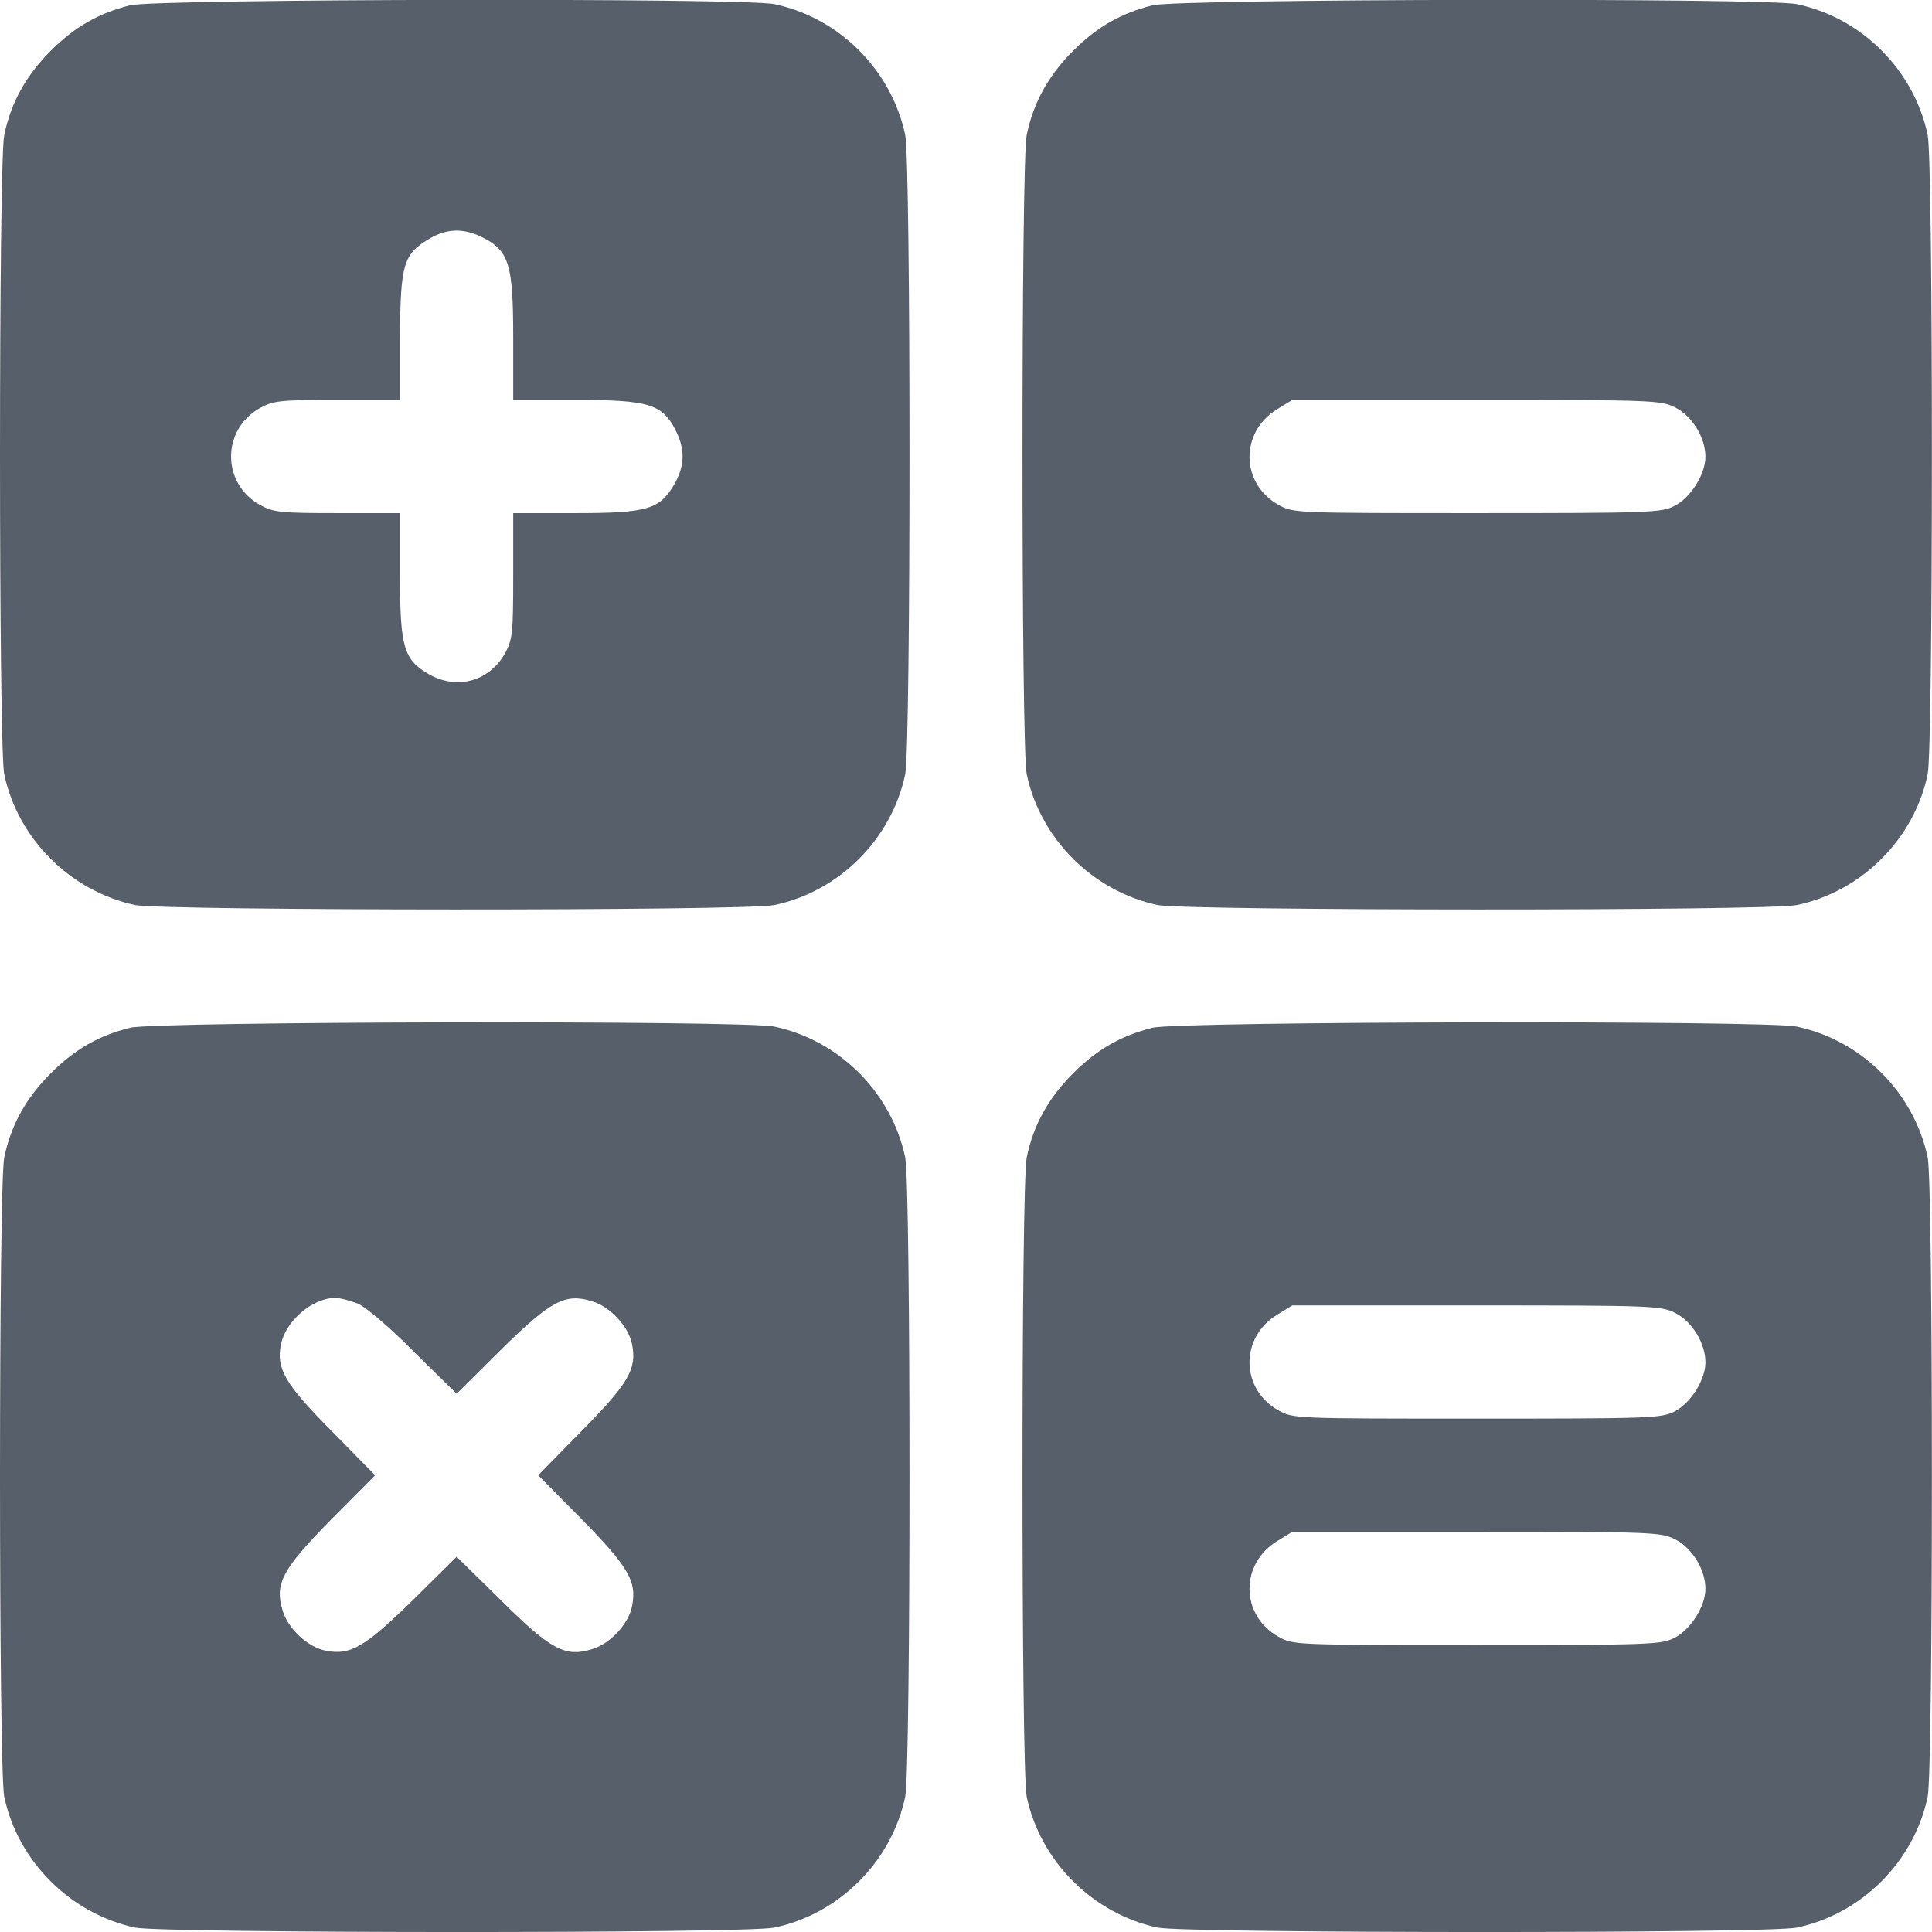 <svg xmlns="http://www.w3.org/2000/svg" width="22" height="22" viewBox="0 0 22 22" fill="none">
  <path d="M1.483 0.06C1.122 0.15 0.852 0.305 0.577 0.579C0.298 0.859 0.126 1.164 0.048 1.538C-0.016 1.856 -0.016 8.498 0.048 8.816C0.203 9.55 0.8 10.148 1.539 10.306C1.857 10.371 8.495 10.375 8.817 10.306C9.556 10.152 10.153 9.555 10.308 8.816C10.373 8.498 10.373 1.856 10.308 1.538C10.153 0.799 9.556 0.201 8.817 0.047C8.478 -0.026 1.775 -0.013 1.483 0.06ZM5.5 2.706C5.797 2.857 5.844 3.011 5.844 3.845V4.554H6.553C7.387 4.554 7.541 4.601 7.692 4.897C7.803 5.116 7.799 5.297 7.683 5.507C7.515 5.8 7.378 5.843 6.553 5.843H5.844V6.556C5.844 7.217 5.836 7.282 5.75 7.441C5.569 7.759 5.208 7.858 4.89 7.681C4.598 7.514 4.555 7.376 4.555 6.551V5.843H3.842C3.18 5.843 3.116 5.834 2.957 5.748C2.523 5.503 2.523 4.893 2.957 4.648C3.116 4.562 3.18 4.554 3.842 4.554H4.555V3.832C4.56 3.011 4.594 2.895 4.882 2.723C5.088 2.599 5.277 2.594 5.5 2.706Z" fill="#57606A"/>
  <path d="M13.126 0.06C12.765 0.15 12.494 0.305 12.219 0.579C11.94 0.859 11.768 1.164 11.691 1.538C11.627 1.856 11.627 8.498 11.691 8.816C11.846 9.55 12.443 10.148 13.182 10.306C13.5 10.371 20.138 10.375 20.46 10.306C21.199 10.152 21.796 9.555 21.951 8.816C22.015 8.498 22.015 1.856 21.951 1.538C21.796 0.799 21.199 0.201 20.46 0.047C20.12 -0.026 13.418 -0.013 13.126 0.06ZM19.076 4.64C19.27 4.738 19.42 4.983 19.42 5.202C19.42 5.4 19.253 5.666 19.068 5.761C18.917 5.838 18.784 5.843 16.817 5.843C14.733 5.843 14.729 5.843 14.557 5.748C14.123 5.503 14.118 4.915 14.548 4.657L14.716 4.554H16.812C18.827 4.554 18.913 4.558 19.076 4.64Z" fill="#57606A"/>
  <path d="M1.483 11.703C1.122 11.793 0.852 11.948 0.577 12.223C0.298 12.502 0.126 12.807 0.048 13.181C-0.016 13.499 -0.016 20.141 0.048 20.459C0.203 21.194 0.8 21.791 1.539 21.95C1.857 22.015 8.495 22.019 8.817 21.95C9.556 21.795 10.153 21.198 10.308 20.459C10.373 20.141 10.373 13.499 10.308 13.181C10.153 12.442 9.556 11.845 8.817 11.69C8.478 11.617 1.775 11.63 1.483 11.703ZM4.074 14.844C4.164 14.883 4.439 15.114 4.714 15.394L5.2 15.871L5.702 15.372C6.274 14.809 6.437 14.723 6.742 14.818C6.948 14.878 7.163 15.11 7.198 15.312C7.253 15.591 7.155 15.755 6.626 16.292L6.128 16.799L6.626 17.301C7.155 17.843 7.253 18.006 7.198 18.285C7.163 18.487 6.948 18.719 6.742 18.779C6.437 18.874 6.274 18.788 5.707 18.225L5.2 17.727L4.697 18.225C4.156 18.753 3.992 18.852 3.713 18.797C3.511 18.762 3.279 18.547 3.219 18.341C3.125 18.036 3.21 17.873 3.773 17.301L4.272 16.799L3.773 16.292C3.245 15.759 3.146 15.587 3.198 15.316C3.249 15.046 3.55 14.784 3.816 14.779C3.868 14.779 3.984 14.809 4.074 14.844Z" fill="#57606A"/>
  <path d="M13.126 11.703C12.765 11.793 12.494 11.948 12.219 12.223C11.94 12.502 11.768 12.807 11.691 13.181C11.627 13.499 11.627 20.141 11.691 20.459C11.846 21.194 12.443 21.791 13.182 21.95C13.5 22.015 20.138 22.019 20.46 21.95C21.199 21.795 21.796 21.198 21.951 20.459C22.015 20.141 22.015 13.499 21.951 13.181C21.796 12.442 21.199 11.845 20.46 11.69C20.12 11.617 13.418 11.63 13.126 11.703ZM19.076 14.951C19.27 15.05 19.42 15.295 19.42 15.514C19.42 15.712 19.253 15.978 19.068 16.073C18.917 16.15 18.784 16.154 16.817 16.154C14.733 16.154 14.729 16.154 14.557 16.06C14.123 15.815 14.118 15.226 14.548 14.968L14.716 14.865H16.812C18.827 14.865 18.913 14.87 19.076 14.951ZM19.076 17.529C19.27 17.628 19.42 17.873 19.42 18.092C19.42 18.29 19.253 18.556 19.068 18.65C18.917 18.728 18.784 18.732 16.817 18.732C14.733 18.732 14.729 18.732 14.557 18.637C14.123 18.393 14.118 17.804 14.548 17.546L14.716 17.443H16.812C18.827 17.443 18.913 17.447 19.076 17.529Z" fill="#57606A"/>
</svg>